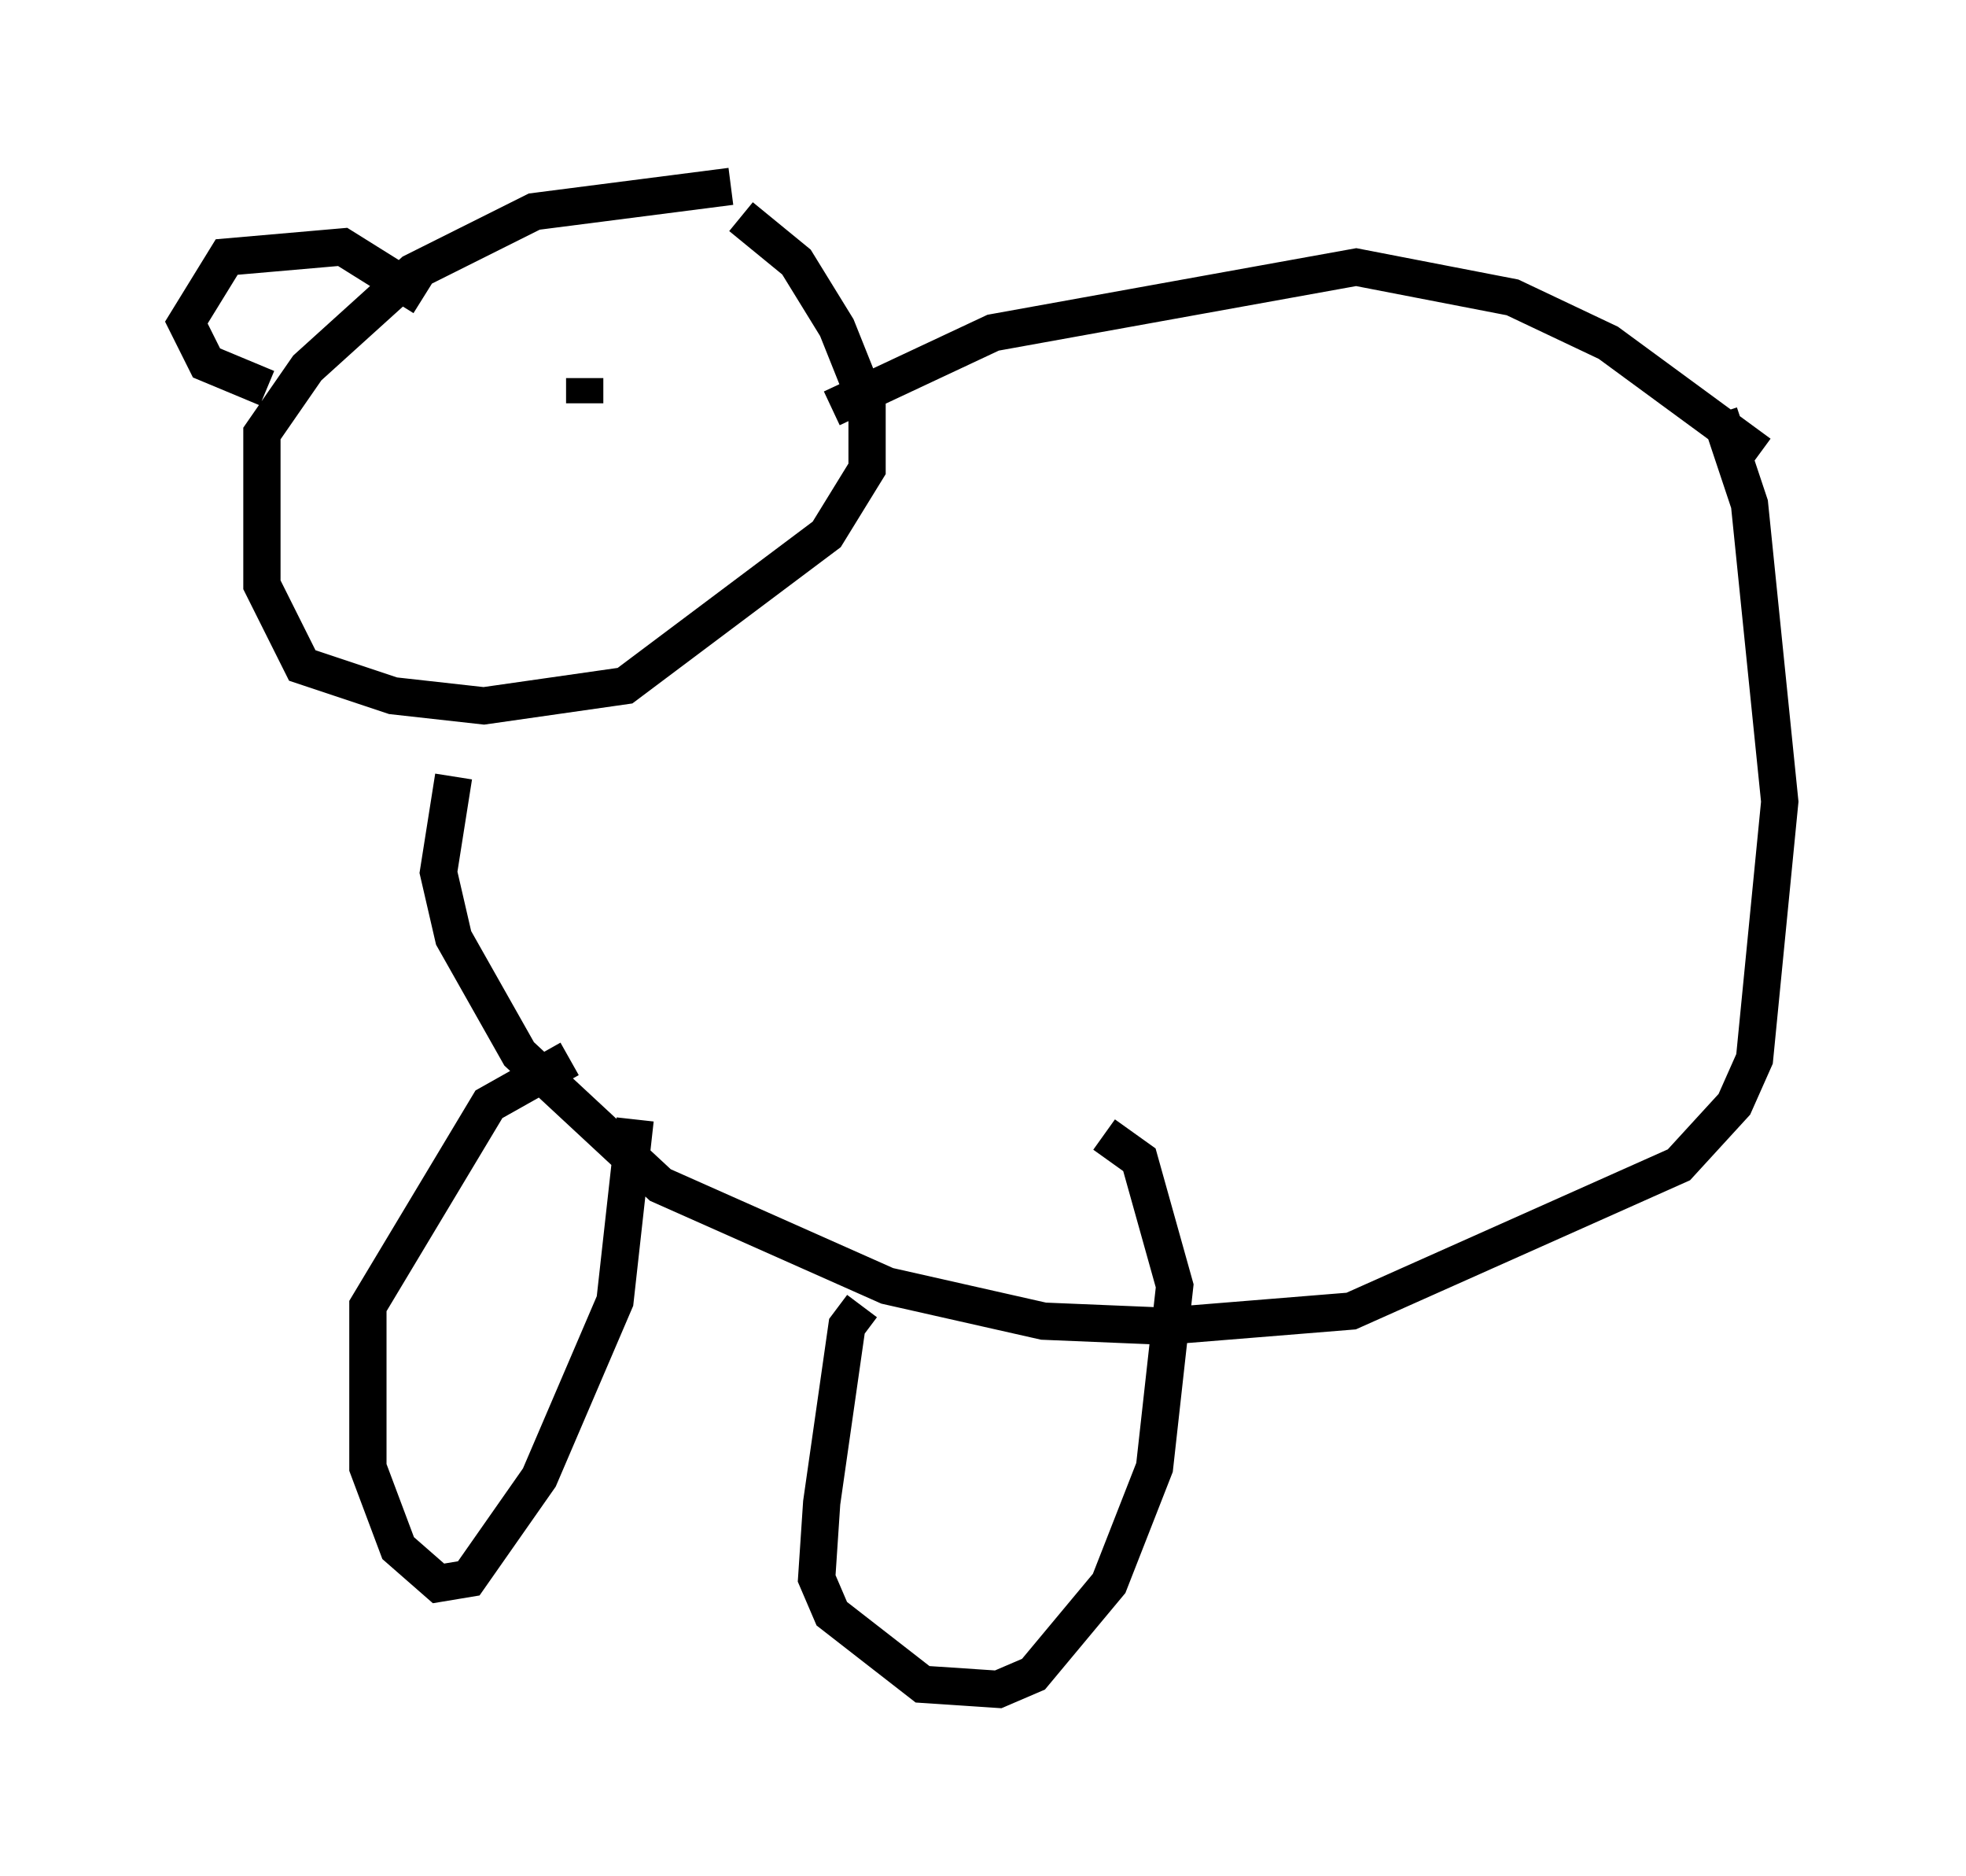 <?xml version="1.0" encoding="utf-8" ?>
<svg baseProfile="full" height="50.324" version="1.1" width="52.76" xmlns="http://www.w3.org/2000/svg" xmlns:ev="http://www.w3.org/2001/xml-events" xmlns:xlink="http://www.w3.org/1999/xlink"><defs /><rect fill="white" height="50.324" width="52.76" x="0" y="0" /><path d="M21.238, 5.541 m-1.624, -0.541 l-5.277, 0.677 -3.248, 1.624 l-2.842, 2.571 -1.218, 1.759 l0.0, 4.059 1.083, 2.165 l2.436, 0.812 2.436, 0.271 l3.789, -0.541 5.413, -4.059 l1.083, -1.759 0.0, -1.759 l-0.812, -2.03 -1.083, -1.759 l-1.488, -1.218 m-8.525, 2.165 l-2.165, -1.353 -3.112, 0.271 l-1.083, 1.759 0.541, 1.083 l1.624, 0.677 m8.525, -0.271 l0.0, 0.677 m6.631, 0.135 l4.33, -2.03 9.743, -1.759 l4.195, 0.812 2.571, 1.218 l4.059, 2.977 m-35.047, 8.66 l-0.406, 2.571 0.406, 1.759 l1.759, 3.112 3.789, 3.518 l6.089, 2.706 4.195, 0.947 l3.248, 0.135 5.007, -0.406 l8.796, -3.924 1.488, -1.624 l0.541, -1.218 0.677, -6.901 l-0.812, -7.984 -0.812, -2.436 m-30.852, 17.321 l-2.165, 1.218 -3.248, 5.413 l0.0, 4.33 0.812, 2.165 l1.083, 0.947 0.812, -0.135 l1.894, -2.706 2.03, -4.736 l0.541, -4.871 m6.089, 5.007 l-0.406, 0.541 -0.677, 4.736 l-0.135, 2.03 0.406, 0.947 l2.436, 1.894 2.03, 0.135 l0.947, -0.406 2.03, -2.436 l1.218, -3.112 0.541, -4.871 l-0.947, -3.383 -0.947, -0.677 " fill="none" stroke="black" stroke-width="1" /></svg>